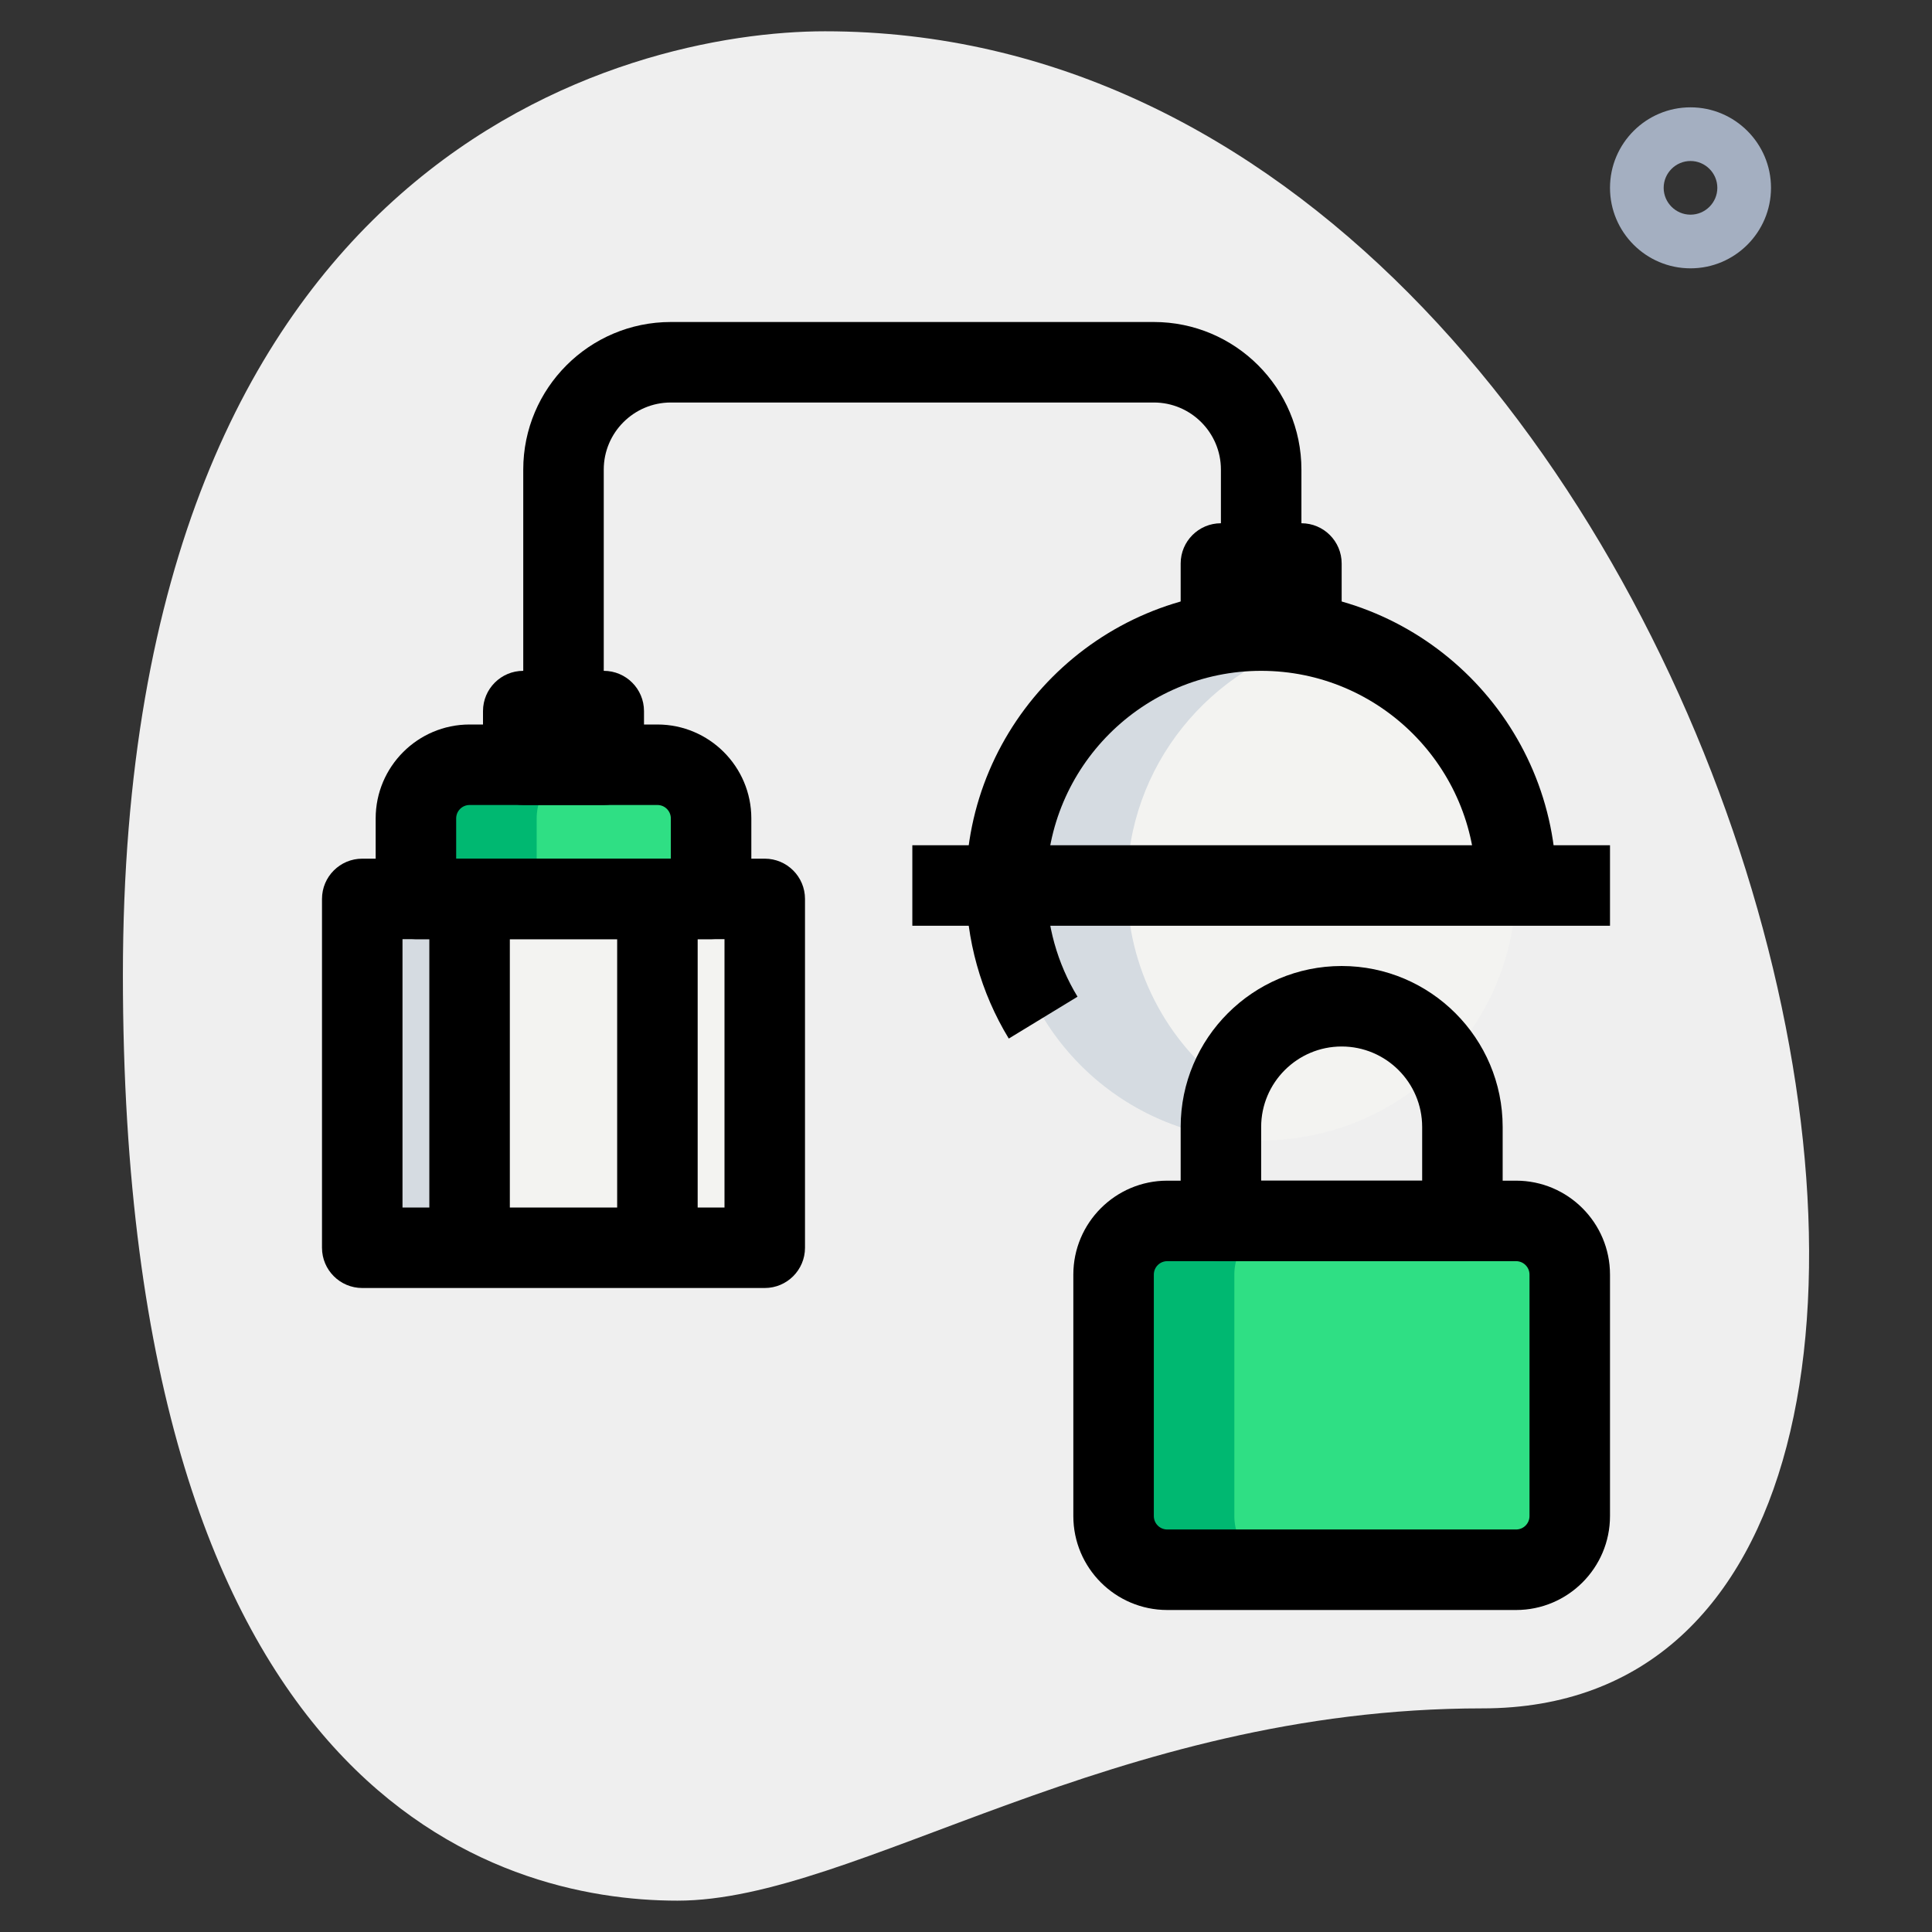 <svg id="_x31__x2C_5" height="512" viewBox="0 0 36 36" width="512" xmlns="http://www.w3.org/2000/svg"><rect x="0" y="0" width="36" height="36" fill="#333333" stroke="none"/><path d="m27.623 31.833c-6.917 0-11.667 3.583-15 3.583s-10.333-1.916-10.333-17.249 9.417-17.584 13.083-17.584c17.167 0 24.5 31.25 12.25 31.25z" fill="#efefef"/><path d="m31.5 5c-.827 0-1.5-.673-1.5-1.5s.673-1.5 1.5-1.5 1.5.673 1.5 1.5-.673 1.5-1.5 1.5zm0-2c-.275 0-.5.225-.5.5s.225.5.5.5.5-.225.5-.5-.225-.5-.5-.5z" fill="#a4afc1"/><circle cx="23.5" cy="16.5" fill="#f3f3f1" r="4.75"/><path d="m6.75 16.75h7.5v6.5h-7.5z" fill="#f3f3f1"/><path d="m28.25 29.25h-6.5c-.552 0-1-.448-1-1v-4.5c0-.552.448-1 1-1h6.5c.552 0 1 .448 1 1v4.5c0 .552-.448 1-1 1z" fill="#2fdf84"/><path d="m13.25 16.75h-5.5v-1.5c0-.552.448-1 1-1h3.5c.552 0 1 .448 1 1z" fill="#2fdf84"/><path d="m22.88 20.26c-.09.23-.13.48-.13.74v.19c-2.26-.36-4-2.32-4-4.69 0-2.62 2.13-4.75 4.75-4.75.39 0 .76.06 1.12.15-2.07.51-3.62 2.37-3.62 4.6 0 1.54.74 2.91 1.88 3.76z" fill="#d5dbe1"/><path d="m6.75 16.75h2.25v6.5h-2.25z" fill="#d5dbe1"/><path d="m23 28.25v-4.5c0-.552.448-1 1-1h-2.25c-.552 0-1 .448-1 1v4.5c0 .552.448 1 1 1h2.25c-.552 0-1-.448-1-1z" fill="#00b871"/><path d="m11 14.25h-2.25c-.552 0-1 .448-1 1v1.5h2.25v-1.5c0-.552.448-1 1-1z" fill="#00b871"/><path d="m28.25 30h-6.5c-.965 0-1.75-.785-1.75-1.75v-4.5c0-.965.785-1.75 1.75-1.75h6.5c.965 0 1.75.785 1.75 1.75v4.5c0 .965-.785 1.75-1.75 1.75zm-6.5-6.5c-.138 0-.25.112-.25.25v4.5c0 .138.112.25.25.25h6.5c.138 0 .25-.112.25-.25v-4.5c0-.138-.112-.25-.25-.25z"/><path d="m27.25 23.5h-4.5c-.414 0-.75-.336-.75-.75v-1.75c0-1.654 1.346-3 3-3s3 1.346 3 3v1.75c0 .414-.336.75-.75.75zm-3.75-1.5h3v-1c0-.827-.673-1.5-1.5-1.5s-1.5.673-1.5 1.5z"/><path d="m18.797 19.352c-.522-.858-.797-1.843-.797-2.852 0-3.032 2.468-5.5 5.5-5.5s5.5 2.468 5.5 5.5h-1.5c0-2.206-1.794-4-4-4s-4 1.794-4 4c0 .733.2 1.45.578 2.072z"/><path d="m17 15.75h13v1.5h-13z"/><path d="m24.25 12.25h-1.5c-.414 0-.75-.336-.75-.75v-1c0-.414.336-.75.75-.75h1.5c.414 0 .75.336.75.75v1c0 .414-.336.75-.75.75z"/><path d="m11.25 15h-1.5c-.414 0-.75-.336-.75-.75v-1c0-.414.336-.75.75-.75h1.5c.414 0 .75.336.75.75v1c0 .414-.336.75-.75.75z"/><path d="m14.25 24h-7.5c-.414 0-.75-.336-.75-.75v-6.5c0-.414.336-.75.75-.75h7.5c.414 0 .75.336.75.75v6.5c0 .414-.336.75-.75.75zm-6.75-1.5h6v-5h-6z"/><path d="m13.25 17.5h-5.5c-.414 0-.75-.336-.75-.75v-1.5c0-.965.785-1.75 1.75-1.75h3.5c.965 0 1.75.785 1.75 1.75v1.5c0 .414-.336.75-.75.75zm-4.75-1.5h4v-.75c0-.138-.112-.25-.25-.25h-3.5c-.138 0-.25.112-.25.25z"/><path d="m11.25 13.25h-1.5v-4.5c0-1.517 1.233-2.75 2.75-2.75h9c1.517 0 2.75 1.233 2.75 2.75v1.75h-1.5v-1.75c0-.689-.561-1.25-1.25-1.25h-9c-.689 0-1.25.561-1.25 1.25z"/><path d="m8 16.75h1.5v6.5h-1.5z"/><path d="m11.5 16.75h1.5v6.5h-1.5z"/></svg>